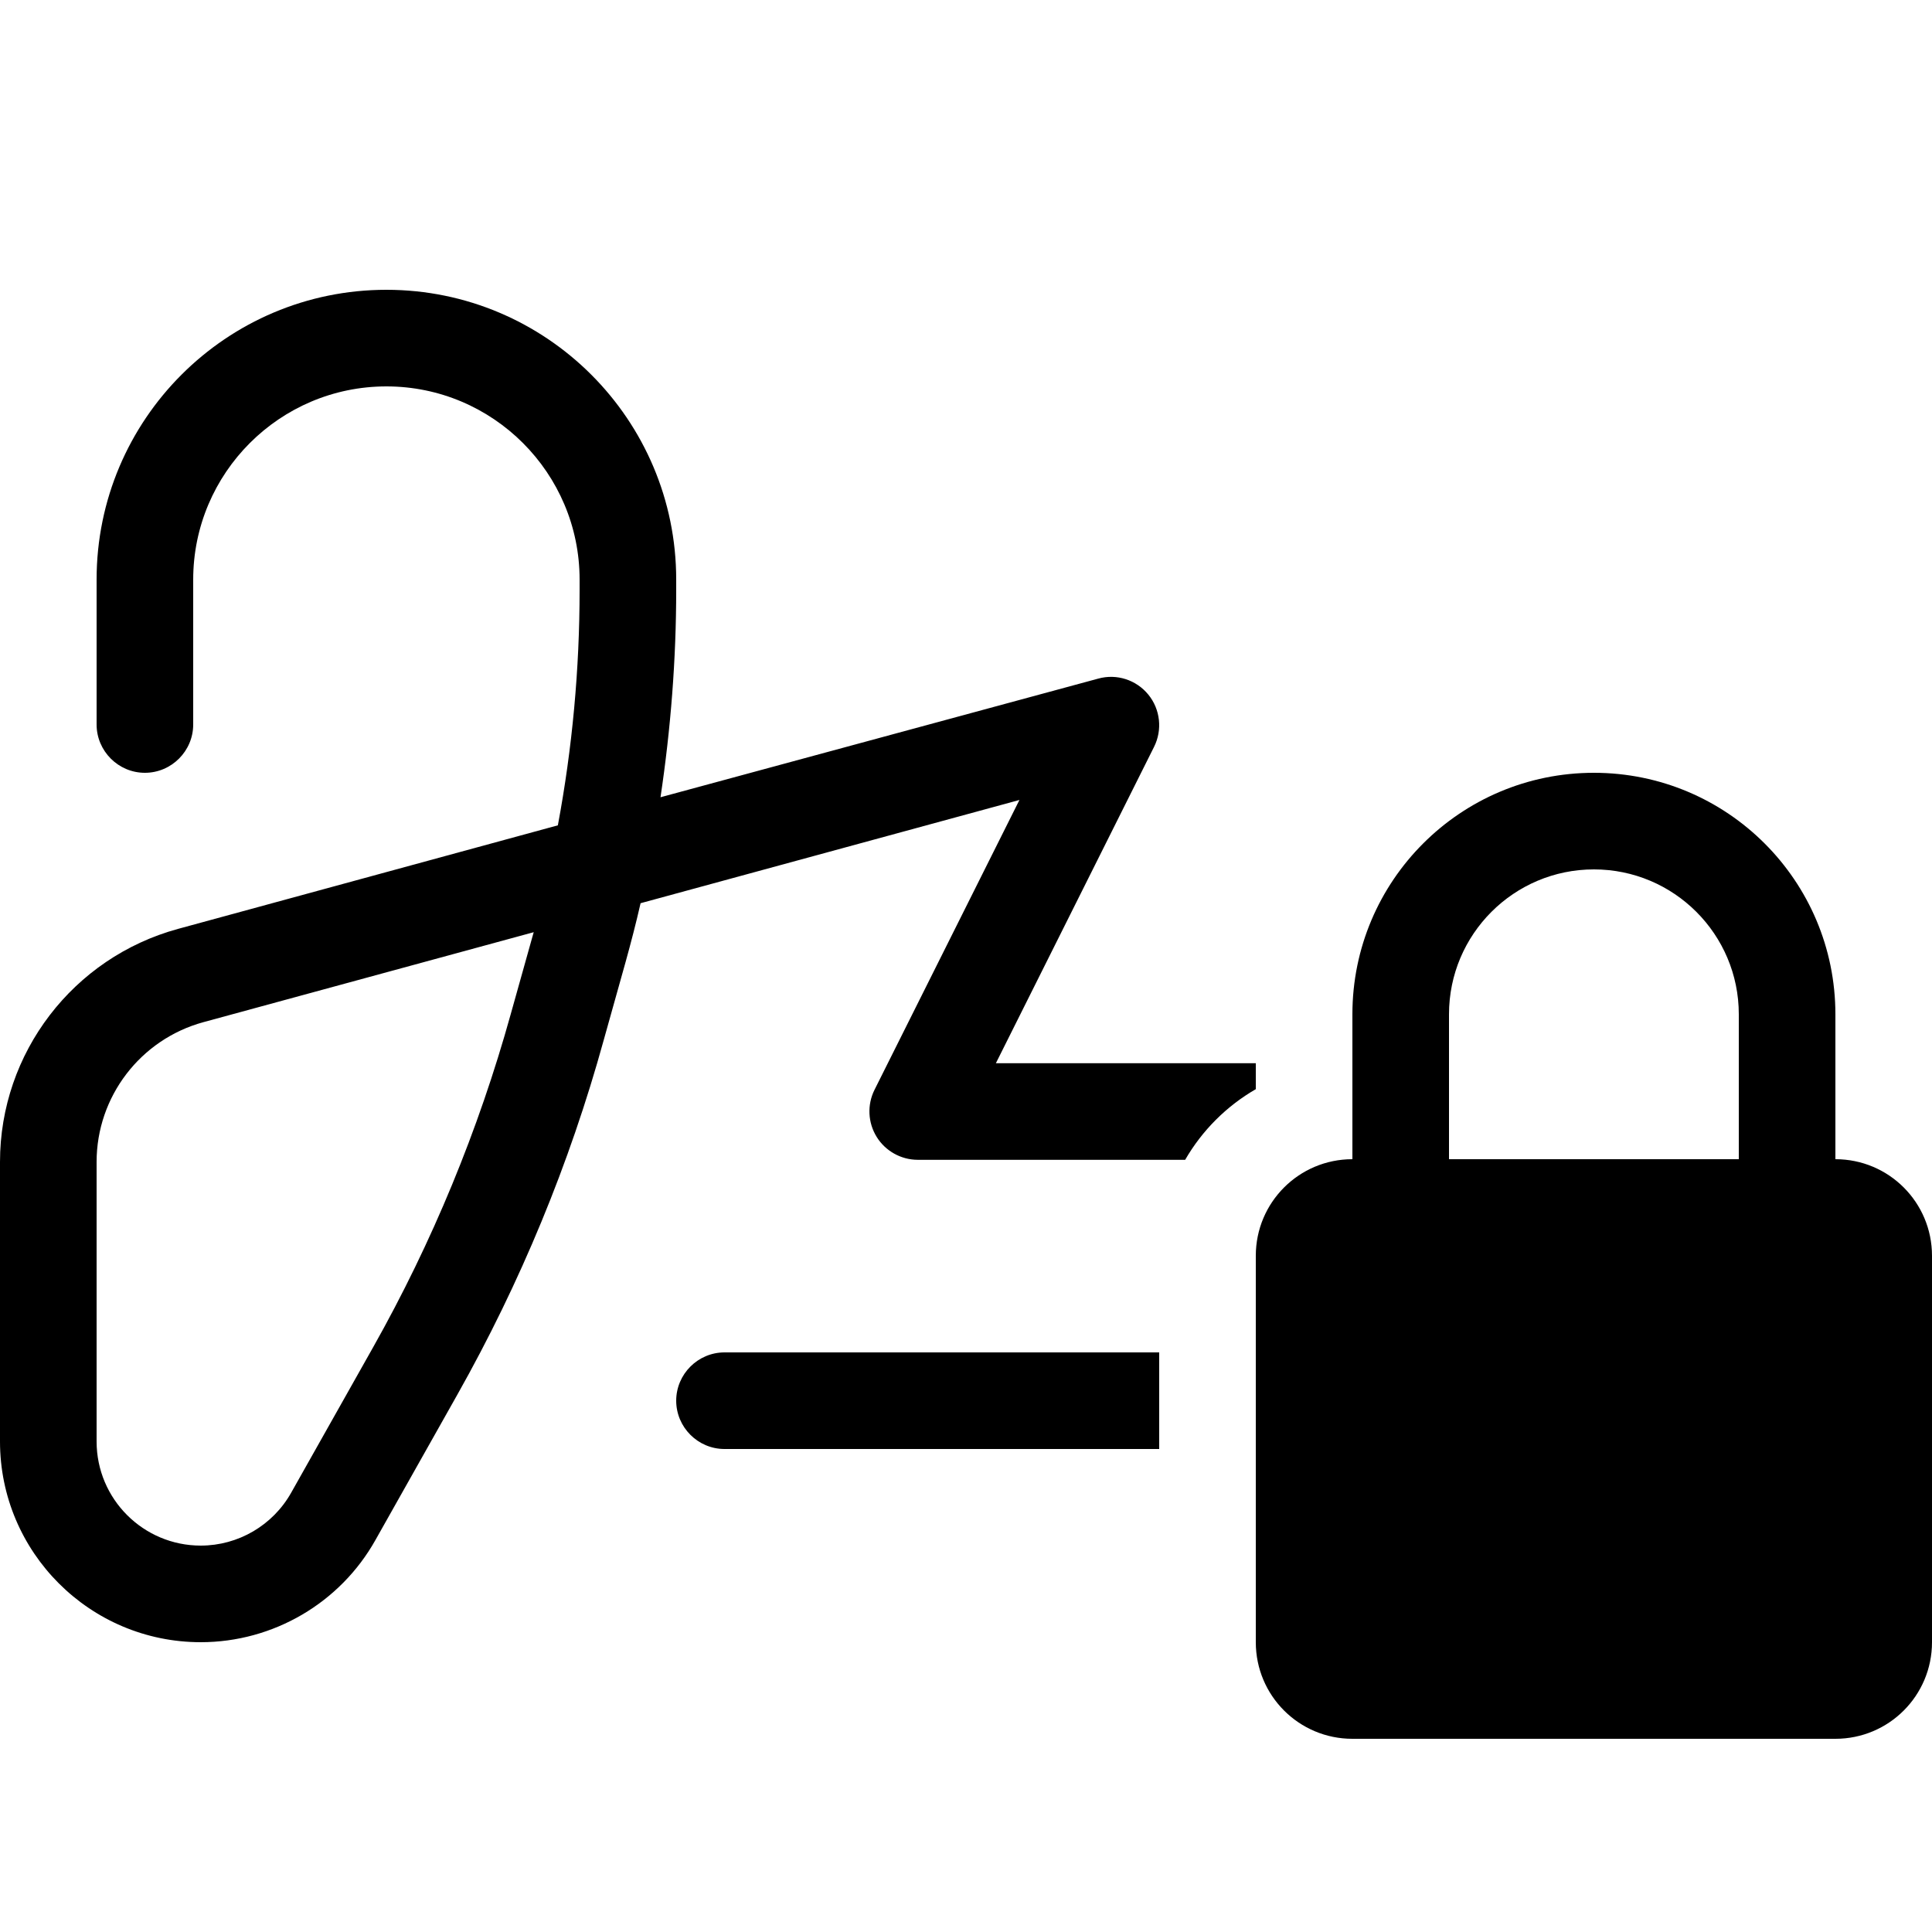 <svg xmlns="http://www.w3.org/2000/svg" width="24" height="24" viewBox="0 0 640 512"><path class="pr-icon-duotone-secondary" d="M448 352l0 128 160 0 0-128-160 0z"/><path class="pr-icon-duotone-primary" d="M64 128c0-35.3 28.7-64 64-64s64 28.7 64 64l0 3.4c0 26.2-2.4 52.3-7.2 78L59 243.7c-34.8 9.5-59 41.1-59 77.2l0 92.6C0 450.2 29.8 480 66.5 480c24 0 46.2-13 57.9-33.9L151.5 398c20.9-37.1 37.2-76.5 48.5-117.5l7.2-25.7c1.8-6.5 3.5-13 5-19.6l125.5-34.2-48 96c-2.5 5-2.2 10.9 .7 15.6s8.1 7.6 13.6 7.6l88.6 0c5.6-9.7 13.7-17.8 23.4-23.4l0-8.6-86.1 0 52.4-104.8c2.8-5.6 2.1-12.4-1.9-17.3s-10.5-7-16.6-5.3L218.8 200.1c3.4-22.7 5.2-45.7 5.2-68.7l0-3.4c0-53-43-96-96-96s-96 43-96 96l0 48c0 8.8 7.2 16 16 16s16-7.2 16-16l0-48zM240 384c-8.8 0-16 7.2-16 16s7.2 16 16 16l144 0 0-32-144 0zM67.4 274.6l109.4-29.8-.4 1.4-7.2 25.7c-10.7 38.5-26 75.6-45.6 110.4L96.5 430.4C90.4 441.3 78.9 448 66.5 448c-19 0-34.5-15.4-34.5-34.5l0-92.6c0-21.6 14.5-40.6 35.4-46.3zM528 224c26.5 0 48 21.5 48 48l0 48-96 0 0-48c0-26.5 21.5-48 48-48zm-80 48l0 48c-17.7 0-32 14.3-32 32l0 128c0 17.7 14.3 32 32 32l160 0c17.7 0 32-14.3 32-32l0-128c0-17.7-14.3-32-32-32l0-48c0-44.2-35.8-80-80-80s-80 35.8-80 80zm160 80l0 128-160 0 0-128 160 0z"/></svg>
